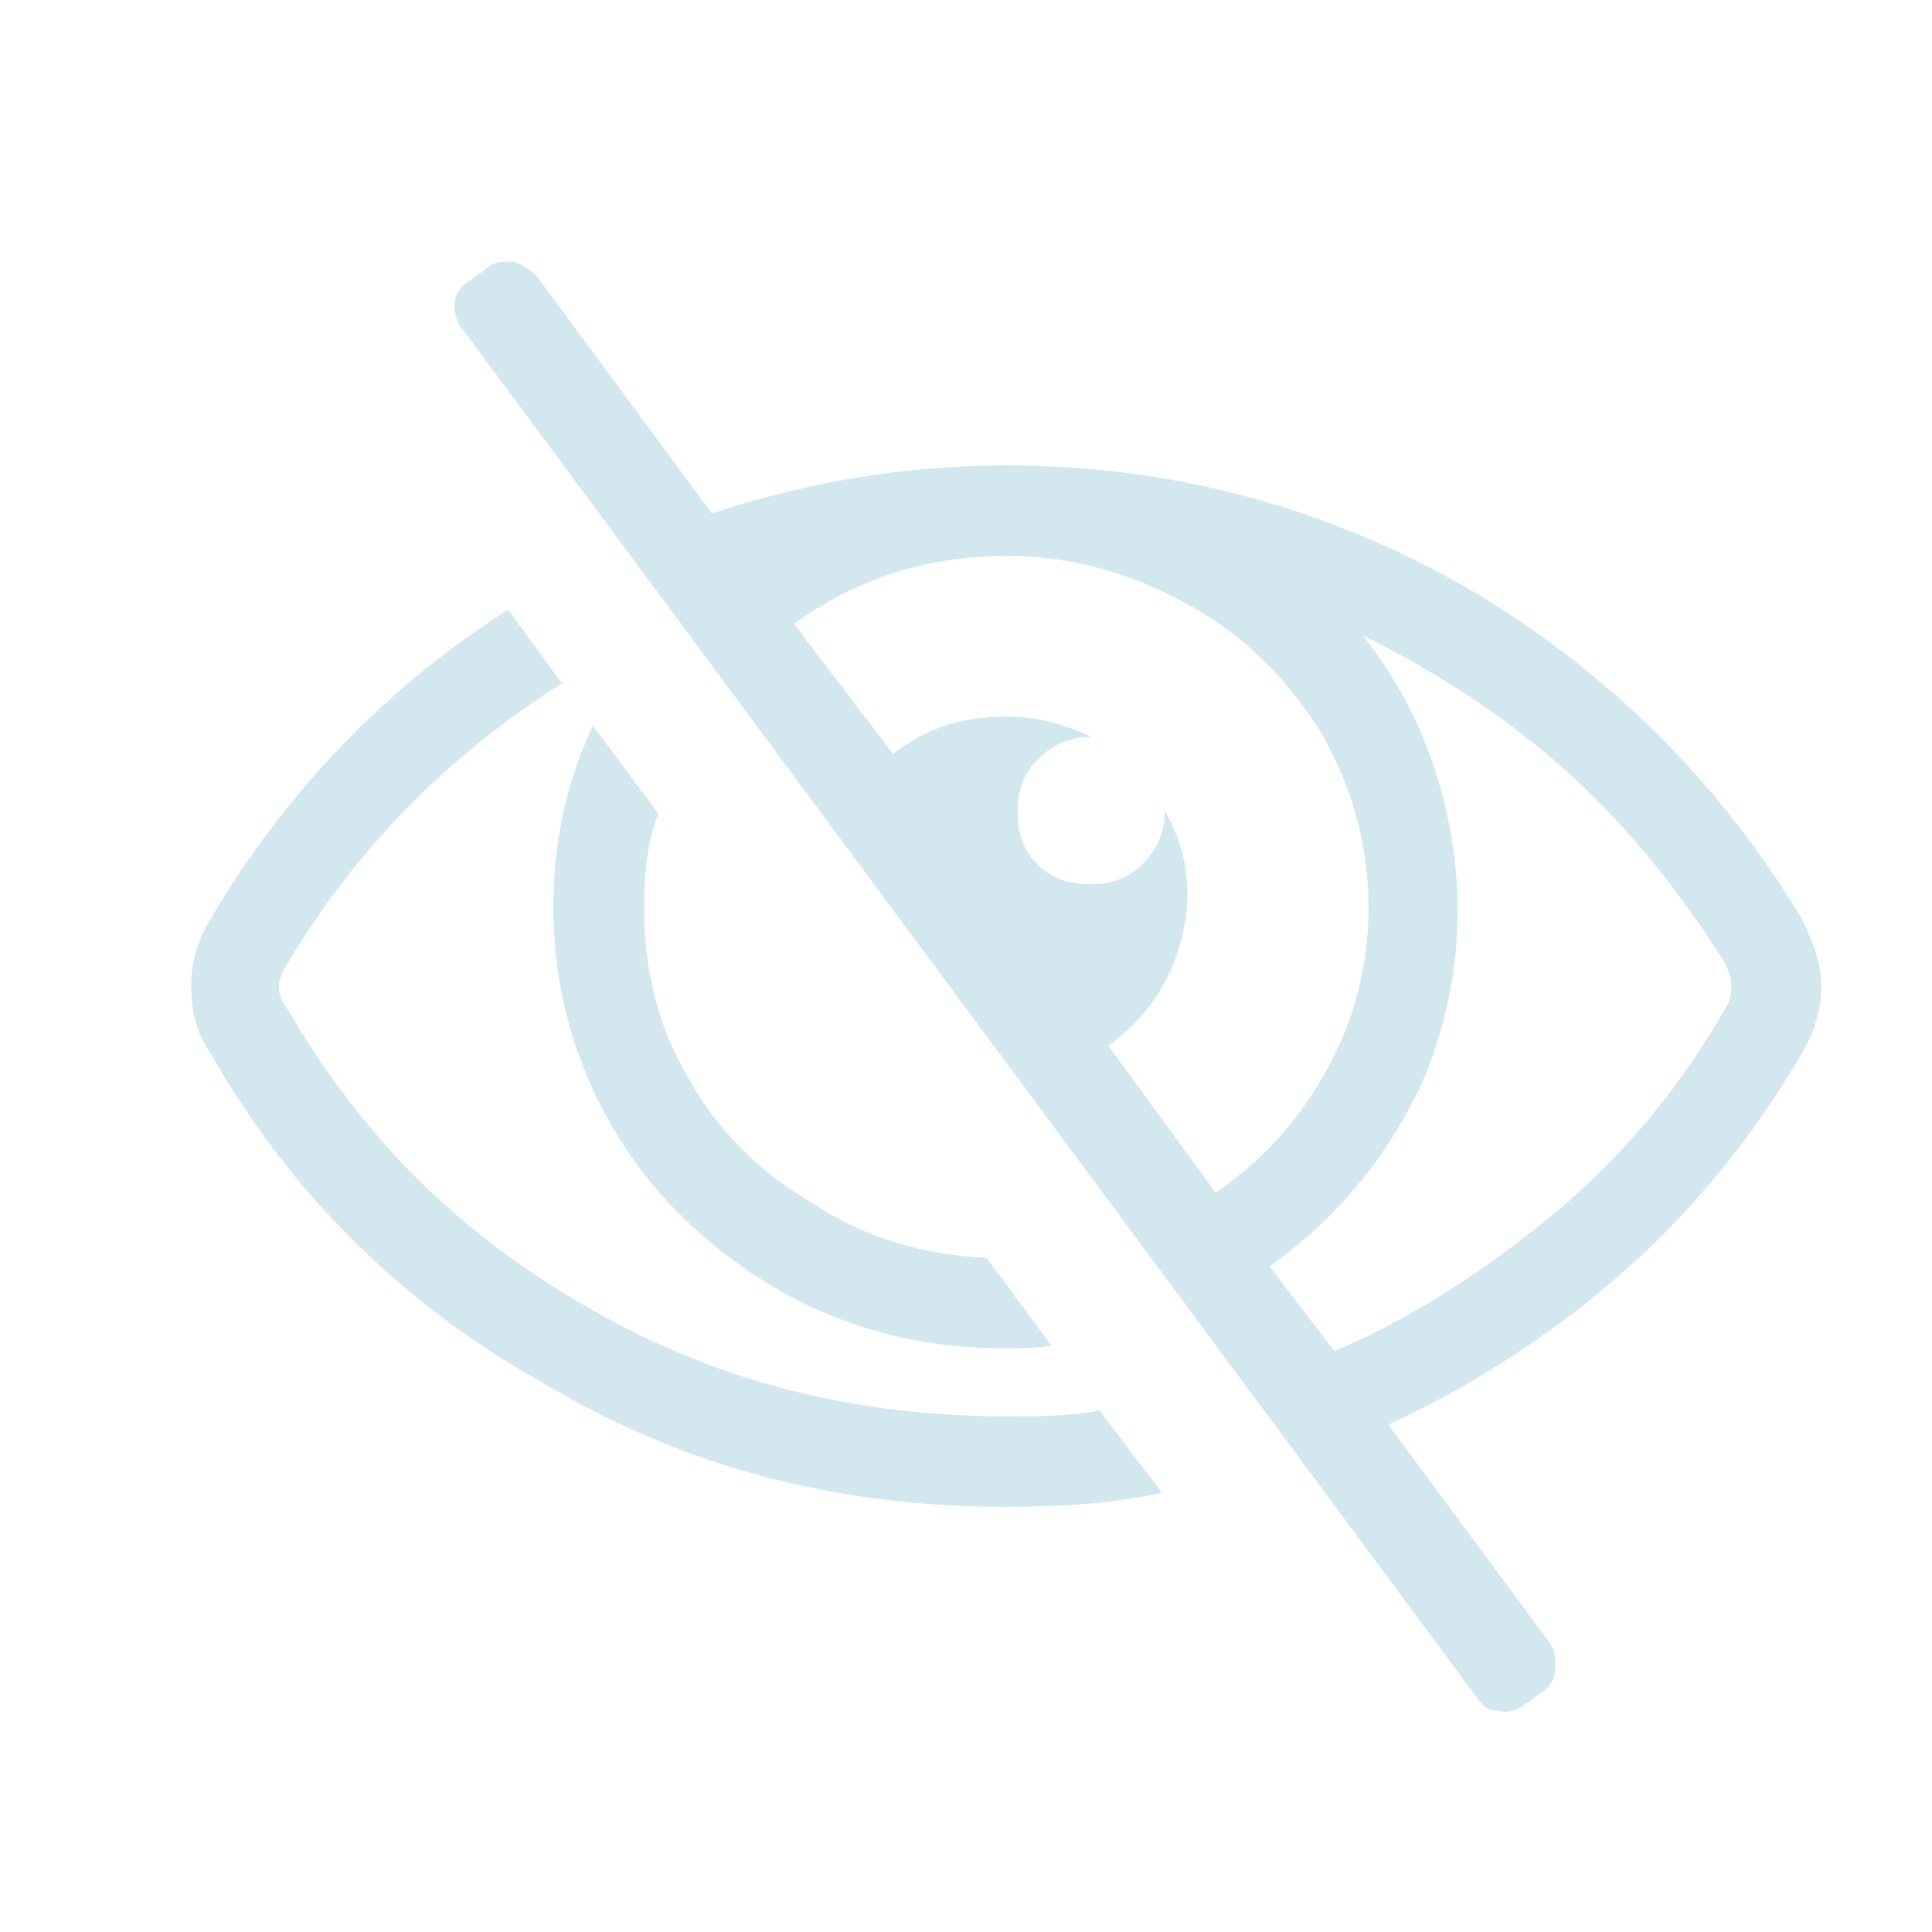 <svg width="24" height="24" viewBox="0 0 24 24" fill="none" xmlns="http://www.w3.org/2000/svg">
<path d="M13.66 17.523C13.273 17.594 12.887 17.594 12.5 17.594C10.637 17.594 8.914 17.172 7.332 16.258C5.715 15.344 4.484 14.113 3.57 12.531C3.43 12.355 3.43 12.18 3.57 11.969C4.414 10.562 5.539 9.402 6.98 8.488L6.312 7.574C4.766 8.559 3.535 9.859 2.621 11.406C2.445 11.688 2.375 11.969 2.375 12.25C2.375 12.566 2.445 12.848 2.621 13.094C3.605 14.816 4.977 16.188 6.734 17.172C8.492 18.227 10.391 18.719 12.5 18.719C13.133 18.719 13.801 18.684 14.434 18.543L13.66 17.523ZM7.367 9.016L8.176 10.105C8.035 10.492 8 10.879 8 11.266C8 12.039 8.176 12.777 8.562 13.41C8.914 14.043 9.441 14.57 10.109 14.957C10.742 15.379 11.48 15.59 12.254 15.625L13.062 16.715C12.852 16.75 12.676 16.75 12.5 16.75C11.445 16.75 10.496 16.504 9.652 16.012C8.809 15.52 8.105 14.852 7.613 14.008C7.121 13.164 6.875 12.25 6.875 11.266C6.875 10.492 7.016 9.754 7.367 9.016ZM22.379 13.094C22.52 12.848 22.625 12.566 22.625 12.25C22.625 11.969 22.52 11.688 22.379 11.406C21.359 9.719 19.988 8.348 18.266 7.328C16.508 6.309 14.574 5.781 12.5 5.781C11.234 5.781 10.004 5.992 8.844 6.379L6.664 3.426C6.594 3.355 6.488 3.285 6.383 3.25C6.242 3.25 6.137 3.25 6.066 3.32L5.82 3.496C5.715 3.566 5.645 3.672 5.645 3.777C5.645 3.918 5.68 4.023 5.75 4.094L18.336 21.074C18.406 21.18 18.477 21.25 18.617 21.25C18.723 21.285 18.828 21.25 18.934 21.18L19.18 21.004C19.25 20.934 19.32 20.863 19.32 20.723C19.32 20.617 19.32 20.512 19.25 20.406L17.246 17.699C18.301 17.207 19.285 16.574 20.164 15.801C21.043 15.027 21.781 14.113 22.379 13.094ZM17 11.266C17 12.004 16.824 12.672 16.473 13.305C16.121 13.938 15.664 14.43 15.102 14.816L13.766 12.988C14.223 12.672 14.539 12.215 14.68 11.652C14.82 11.09 14.75 10.562 14.469 10.07C14.469 10.352 14.363 10.562 14.188 10.738C14.012 10.914 13.801 10.984 13.555 10.984C13.273 10.984 13.062 10.914 12.887 10.738C12.711 10.562 12.641 10.352 12.641 10.07C12.641 9.824 12.711 9.613 12.887 9.438C13.062 9.262 13.273 9.156 13.555 9.156C13.133 8.945 12.711 8.875 12.289 8.91C11.832 8.945 11.445 9.086 11.094 9.367L9.863 7.75C10.637 7.188 11.516 6.906 12.5 6.906C13.309 6.906 14.047 7.117 14.75 7.504C15.453 7.891 15.98 8.418 16.402 9.086C16.789 9.754 17 10.492 17 11.266ZM21.43 11.969C21.535 12.18 21.535 12.355 21.43 12.531C20.867 13.516 20.164 14.359 19.32 15.062C18.477 15.766 17.562 16.363 16.578 16.785L15.77 15.73C16.613 15.133 17.246 14.359 17.668 13.445C18.055 12.531 18.195 11.547 18.055 10.562C17.914 9.578 17.562 8.699 16.93 7.891C17.844 8.348 18.723 8.91 19.496 9.613C20.27 10.316 20.902 11.125 21.43 11.969Z" fill="#D3E7EF"/>
</svg>
